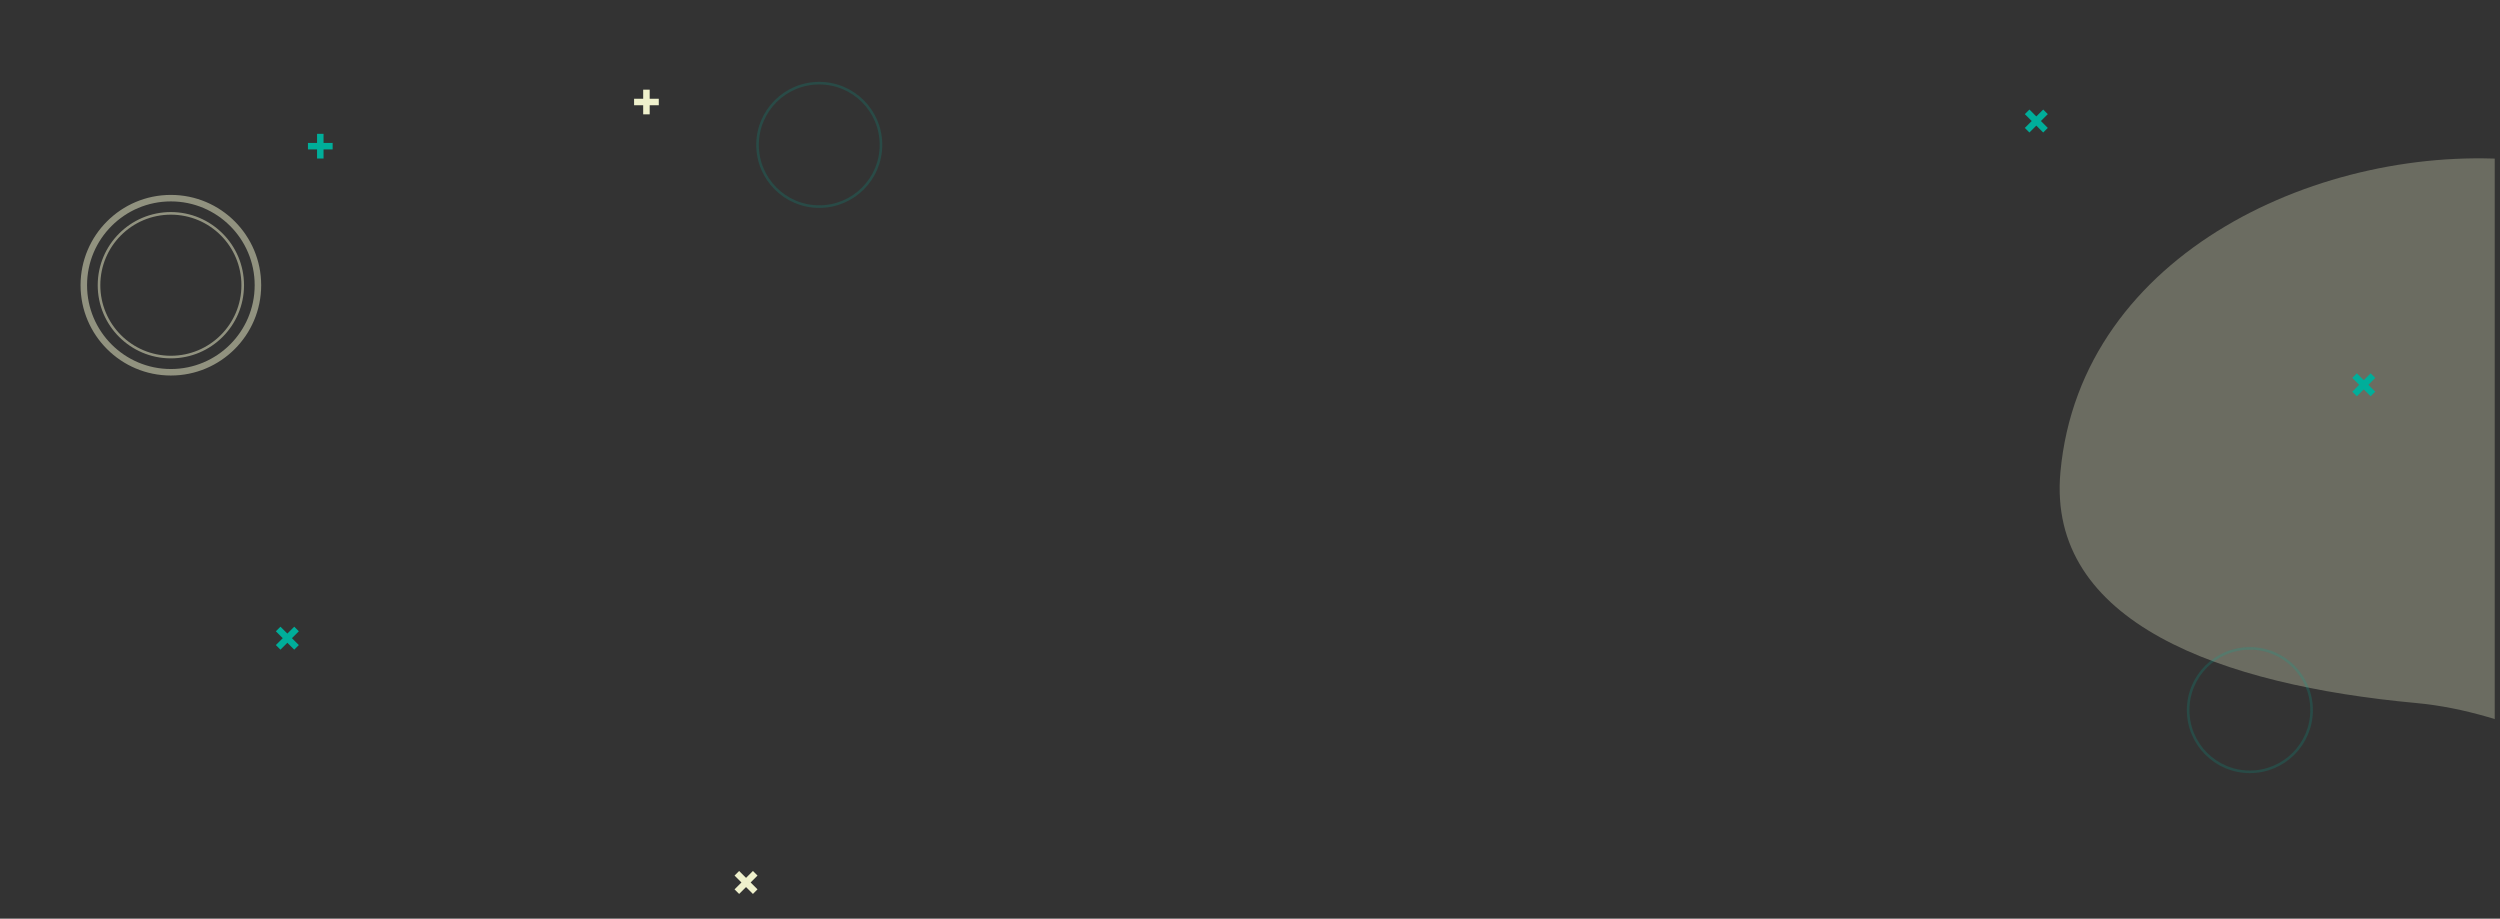 <svg width="1924" height="707" viewBox="0 0 1924 707" fill="none" xmlns="http://www.w3.org/2000/svg">
<rect x="0" y="0" width="1924" height="707" fill="#333333" stroke="none"/>
<mask id="mask0_1807_268" style="mask-type:alpha" maskUnits="userSpaceOnUse" x="0" y="0" width="1920" height="707">
<rect width="1920" height="707" fill="white"/>
</mask>
<g mask="url(#mask0_1807_268)">
<g opacity="0.5">
<circle cx="131.5" cy="219.5" r="67" stroke="#EFF1CC" stroke-width="5"/>
<circle cx="131.5" cy="219.5" r="55.295" stroke="#EFF1CC" stroke-width="2"/>
</g>
<path opacity="0.3" d="M2142.79 533.166C2158.47 362.892 2089.74 137.132 1939.91 123.332C1790.07 109.531 1601.4 192.931 1585.71 363.204C1575.01 479.412 1709.82 527.268 1859.65 541.069C2009.48 554.87 2127.11 703.439 2142.79 533.166Z" fill="#EFF1CC"/>
<circle opacity="0.2" cx="630.5" cy="111.5" r="47.5" stroke="#00AE9A" stroke-width="2"/>
<circle opacity="0.2" cx="1731.5" cy="546.5" r="47.5" stroke="#00AE9A" stroke-width="2"/>
<rect x="1561.84" y="84.303" width="20" height="5" transform="rotate(45 1561.84 84.303)" fill="#00AE9A"/>
<rect x="1575.98" y="87.839" width="20" height="5" transform="rotate(135 1575.98 87.839)" fill="#00AE9A"/>
<rect x="215.839" y="482.303" width="20" height="5" transform="rotate(45 215.839 482.303)" fill="#00AE9A"/>
<rect x="229.981" y="485.839" width="20" height="5" transform="rotate(135 229.981 485.839)" fill="#00AE9A"/>
<rect x="1813.84" y="287.303" width="20" height="5" transform="rotate(45 1813.84 287.303)" fill="#00AE9A"/>
<rect x="1827.98" y="290.839" width="20" height="5" transform="rotate(135 1827.98 290.839)" fill="#00AE9A"/>
<rect x="488" y="76" width="19" height="5" fill="#EFF1CC"/>
<rect x="500" y="69" width="19" height="5" transform="rotate(90 500 69)" fill="#EFF1CC"/>
<rect x="568.839" y="670.303" width="20" height="5" transform="rotate(45 568.839 670.303)" fill="#EFF1CC"/>
<rect x="582.981" y="673.839" width="20" height="5" transform="rotate(135 582.981 673.839)" fill="#EFF1CC"/>
<rect x="237" y="110" width="19" height="5" fill="#00AE9A"/>
<rect x="249" y="103" width="19" height="5" transform="rotate(90 249 103)" fill="#00AE9A"/>
</g>
</svg>
